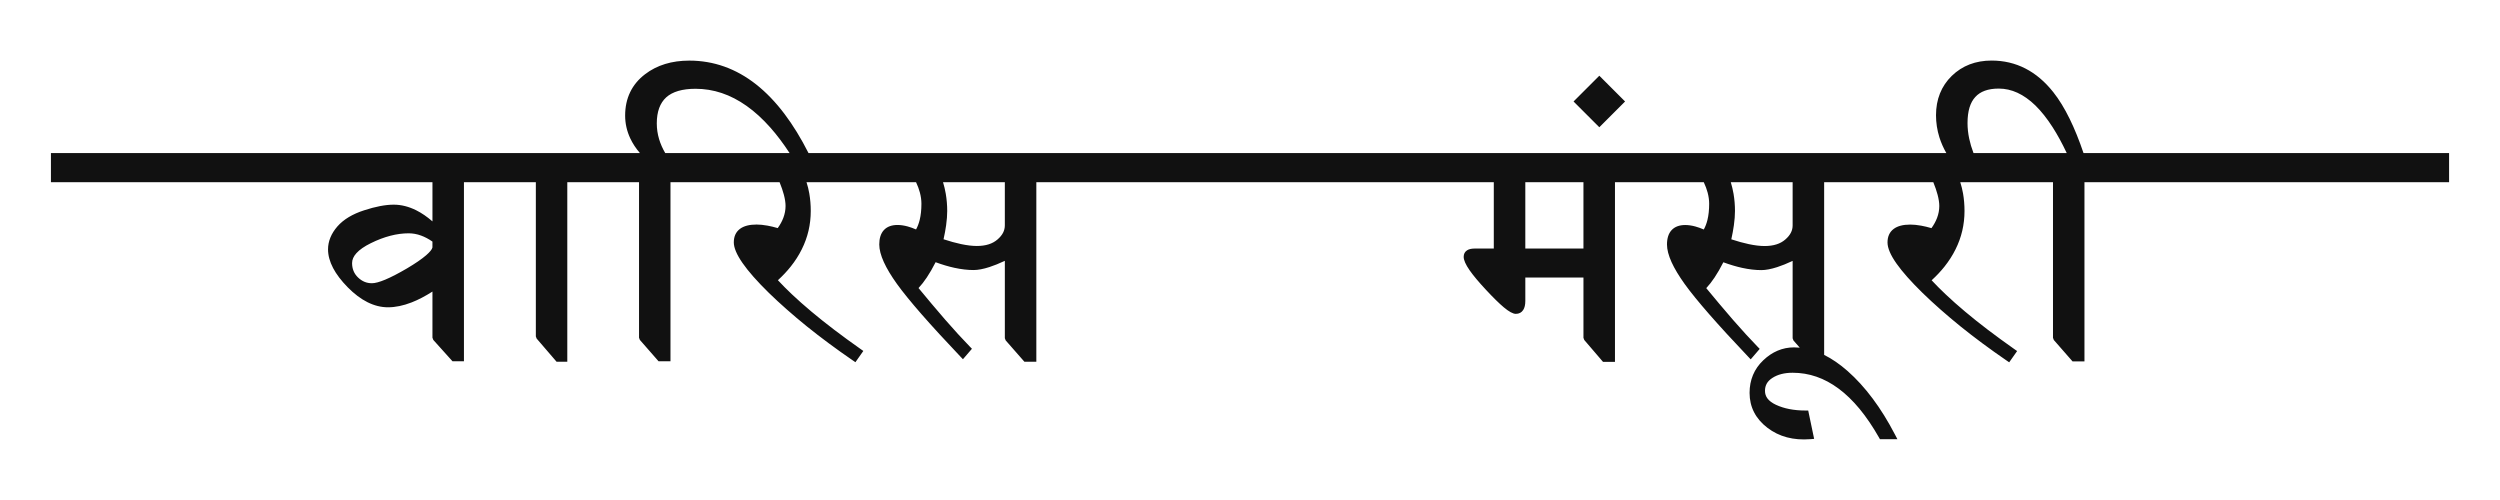 <?xml version="1.0" encoding="UTF-8"?>
<!DOCTYPE svg PUBLIC "-//W3C//DTD SVG 1.1//EN" "http://www.w3.org/Graphics/SVG/1.1/DTD/svg11.dtd">
<!-- Creator: CorelDRAW -->
<svg xmlns="http://www.w3.org/2000/svg" xml:space="preserve" width="100%" height="100%" version="1.1" style="shape-rendering:geometricPrecision; text-rendering:geometricPrecision; image-rendering:optimizeQuality; fill-rule:evenodd; clip-rule:evenodd"
viewBox="0 0 254000 50800"
 xmlns:xlink="http://www.w3.org/1999/xlink"
 xmlns:xodm="http://www.corel.com/coreldraw/odm/2003">
 <defs>
  <style type="text/css">
   <![CDATA[
    .fil0 {fill:#111111}
   ]]>
  </style>
 </defs>
 <g id="Layer_x0020_1">
  <path class="fil0" d="M41337.04 27277.61c857.37,-508.4 1511.44,-955.78 1954.74,-1339.73 380.68,-328.64 596.26,-593.07 644.28,-791.5l0 -601.96c-387.21,-267.62 -772.82,-472.64 -1153.51,-610.96 -418.93,-152.08 -840.29,-229.39 -1261.65,-229.39 -602.79,0 -1222.65,83.01 -1855.55,247.29 -640.96,165.95 -1303.15,416.5 -1982.36,751.66 -660.53,324.54 -1154.34,666.22 -1474.03,1022.54 -290.39,321.29 -436.83,657.27 -436.83,1002.15 0,588.14 200.93,1076.2 601.18,1461.81 204.19,196.84 425.46,345.71 661.37,443.36 229.38,95.16 482.36,143.95 754.02,143.95 318.91,0 767.9,-121.18 1343.89,-361.18 606.81,-252.98 1342.16,-634.51 2204.45,-1138.04zm25627.29 -13138.98c142.16,473.67 350.05,945.68 621.33,1412.12l12635.38 0c-632.59,-970.55 -1282.95,-1833.16 -1951.22,-2587.57 -781.77,-882.63 -1588.68,-1617.98 -2415.16,-2202.86 -823.22,-581.68 -1666,-1018.45 -2530.72,-1308.08 -858.2,-287.13 -1745.69,-431.91 -2658.37,-431.91 -1343.82,0 -2341.17,292.83 -2985.4,876.04 -311.56,287.2 -548.3,648.38 -706.89,1079.46 -161.92,441.76 -244.03,963.97 -244.03,1565.16 0,540.11 78.08,1073.77 235.08,1597.64zm29126.77 5551.03c95.98,566.98 145.61,1150.26 145.61,1747.29 0,435.23 -37.41,921.69 -111.46,1455.29 -61.01,439.26 -148.81,912.74 -261.11,1417.04 646.72,212.32 1240.55,376.66 1777.4,489.73 603.62,126.87 1139.7,191.97 1601.74,191.97 456.34,0 861.45,-56.91 1212.02,-169.21 341.68,-107.37 640.2,-274.15 890.75,-490.49 256.24,-221.26 446.62,-452.31 569.47,-693.91 116.32,-230.22 175.66,-479.11 175.66,-739.44l0 -4386.14 -6279.09 0c117.15,383.12 210.71,776.02 279.01,1177.87zm58880.75 -1176.21l0 6740.17 5906.72 0 0 -6740.17 -5906.72 0zm21301.38 2926.89c0,436.26 -37.41,922.21 -112.29,1456.12 -61.07,441.18 -148.17,914.09 -260.47,1417.88 647.1,212.44 1240.42,376.85 1778.43,489.97 603.93,127.01 1140.34,192.11 1602.62,192.11 454.17,0 857.88,-56.15 1208.71,-168.51 344.3,-108.2 643.01,-273.45 894.52,-491.58 255.54,-219.79 446.04,-451.73 568.95,-694.29 118.82,-229.51 177.4,-477.76 177.4,-739.89l0 -4388.7 -6282.75 0c117.22,383.37 210.84,776.53 280.04,1178.58 96.05,567.29 144.84,1150.89 144.84,1748.31zm23627.6 -8934.53c0,519.34 57.81,1050.82 171.76,1588.82 100.79,474.82 246.27,962.63 434.79,1456.12l9472.4 0c-464.46,-986.61 -943.63,-1865.14 -1434.95,-2630.61 -566.53,-883.14 -1151.73,-1619.7 -1750.8,-2206.56 -592.55,-573.82 -1203.01,-1006.05 -1826.45,-1291.71 -612.06,-280.8 -1246.11,-422.45 -1898.91,-422.45 -543.69,0 -1016.6,74.05 -1412.19,218.96 -386.57,140.82 -708.94,353.26 -965.31,633.23 -260.46,280.8 -456.59,638.91 -587.63,1069.48 -135.12,444.45 -202.71,975.1 -202.71,1584.72zm-117758.95 3044.94l115603.54 0c-298.26,-523.68 -532.37,-1057.08 -703.12,-1598.53 -228.68,-731.77 -344.24,-1481.39 -344.24,-2245.64 0,-804.99 134.3,-1544.05 401.22,-2212.26 266.99,-669.86 669.87,-1268.11 1203.84,-1787.44 531.48,-517.67 1139.51,-906.67 1815.07,-1166.37 673.89,-257.97 1418.65,-387.4 2226.9,-387.4 1240.42,0 2386.45,268.59 3435.6,807.42 1042.63,533.91 1986,1333.21 2830.84,2399.44 588.45,739.89 1146.86,1653.14 1675.91,2734.01 492.22,1008.03 959.24,2161.67 1396.9,3456.77l37142.09 0 0 2961.04 -37045.46 0 0 1.66 0 18202.79 -1212.73 0 -1898.9 -2169.98 -85.5 -224.66 0 -15808.15 -9421.24 0c118.05,365.47 212.44,746.41 282.46,1142.77 98.48,567.29 148.94,1163.94 148.94,1784.12 0,684.51 -75.72,1353.61 -227.92,2005.57 -150.53,647.03 -379.28,1277.83 -684.51,1889.95 -299.54,606.36 -676.39,1192.39 -1123.2,1754.83 -380.94,477.76 -815.54,940.88 -1303.92,1386.92 427.31,459.03 898.55,932.77 1413.78,1419.48 604.77,573.82 1268.12,1161.51 1988.44,1765.45 711.37,598.24 1488.67,1217.59 2327.87,1856.57 828.53,629.96 1723.05,1281.92 2675.38,1952.62l279.97 196.13 -805.76 1144.37 -278.37 -190.44c-856.28,-587.63 -1666.96,-1165.54 -2429.62,-1731.23 -782.16,-580.34 -1526.91,-1154.99 -2229.33,-1720.62 -706.51,-573.04 -1386.16,-1146.03 -2033.2,-1716.58 -632.45,-555.91 -1246.11,-1124.04 -1838.66,-1699.51 -1166.37,-1142.77 -2042.98,-2130.85 -2628.18,-2958.61 -616.15,-870.92 -925.47,-1593.74 -925.47,-2163.46 0,-601.51 211.6,-1062.96 632.45,-1377.14 389.84,-290.59 952.27,-437.1 1685.64,-437.1 329.65,0 701.58,38.24 1108.56,111.53 328.82,59.41 675.55,143.25 1039.42,249.85 245.76,-343.47 435.43,-689.44 567.3,-1035.34 150.6,-397.18 227.91,-803.32 227.91,-1212.73 0,-325.56 -57.81,-704.84 -169.34,-1132.98 -100.91,-386.64 -247.42,-815.61 -437.86,-1284.42l-11091.46 0 0 17545.14c792.78,393.93 1587.16,939.22 2379.1,1636.78 895.35,789.51 1748.37,1724.7 2550.87,2800.71 798.47,1067.89 1550.57,2278.25 2251.33,3626.87l260.46 499 -1773.56 0 -98.49 -174.2c-629.96,-1106.96 -1289.21,-2079.62 -1974.55,-2910.64 -683.75,-824.5 -1393.45,-1510.61 -2125.22,-2052.7 -725.18,-539.67 -1479.72,-944.15 -2256.19,-1211.97 -773.21,-266.98 -1577.37,-400.45 -2408.39,-400.45 -424.11,0 -807.42,43.94 -1151.72,132.7 -339.44,87.1 -647.1,220.56 -918.95,396.35 -254.77,165.25 -445.21,356.52 -566.52,571.39 -118.82,211.61 -179.83,458.26 -179.83,736.63 0,293.78 84.61,554.25 255.54,779.73 182.32,241.73 468.04,455.77 854.62,636.49 410.23,192.93 865.23,338.61 1364.16,436.26 498.93,97.65 1046.72,148.17 1640.1,148.17l277.54 0 601.51 2879.69 -386.64 30.89c-854.62,67.59 -1645.79,6.52 -2369.38,-184.75 -733.3,-192.94 -1397.48,-519.27 -1991.69,-973.44 -599.01,-457.42 -1051.58,-985.71 -1353.55,-1575.77 -306.06,-596.64 -458.26,-1254.29 -458.26,-1969.76 0,-655.99 117.22,-1264.01 348.4,-1818.32 231.17,-553.48 579.5,-1050.75 1040.19,-1488.68 455,-434.59 943.32,-762.65 1461.81,-981.55 524.96,-222.22 1080.1,-333.75 1658.01,-333.75 196.13,0 392.27,9.78 590.06,27.69l-638.08 -726.85 -85.5 -223.82 0 -7864.2c-575.42,270.25 -1099.61,481.85 -1569.25,632.39 -625.1,201.89 -1165.54,303.63 -1614.84,303.63 -602.28,0 -1253.47,-76.55 -1950.96,-228.75 -596.65,-130.2 -1231.53,-319.87 -1903.83,-567.29 -295.45,582.77 -593.32,1099.61 -892.86,1547.31 -275.94,415.86 -558.34,776.47 -843.23,1080.04l1322.66 1590.41 1404.83 1644.97 1294.14 1450.43c409.4,446.87 808.25,870.09 1189.97,1263.25l218.13 222.99 -914.86 1063.79 -259.63 -272.61c-778.97,-820.47 -1495.2,-1586.39 -2144.73,-2294.5 -665.01,-724.41 -1271.37,-1400.8 -1812.64,-2019.38 -528.22,-606.37 -1005.21,-1169.63 -1426.83,-1688.9 -410.17,-503.79 -765.09,-962.88 -1061.36,-1375.54 -592.49,-826.93 -1038.54,-1570.08 -1336.47,-2224.47 -308.43,-684.51 -464.72,-1282.76 -464.72,-1794.73 0,-629.14 156.29,-1118.35 467.98,-1456.89 162.81,-176.63 367.13,-310.92 607.19,-398.02 227.09,-82.24 488.38,-123.74 778.14,-123.74 320.7,0 666.6,51.28 1031.24,149.77 273.51,75.71 558.34,177.45 854.62,306.06 157.12,-282.47 280.8,-603.94 369.56,-962.89 117.98,-477.82 177.39,-1029.64 177.39,-1653.08 0,-365.47 -52.88,-745.58 -156.23,-1136.25 -89.52,-337.01 -220.62,-689.43 -389.89,-1051.64l-4145.38 0 -4878.67 0 0 18253.25 -1214.4 0 -1904.59 -2222.87 -83.01 -222.23 0 -6123.19 -5906.72 0 0 2384.03c0,385.8 -71.62,690.2 -212.44,908.33 -170.94,264.56 -424.88,397.19 -753.7,397.19 -284.07,0 -693.47,-222.16 -1223.35,-665.78 -473.67,-398.02 -1078.44,-991.34 -1806.88,-1775.16 -734.97,-787.92 -1289.28,-1449.66 -1660.44,-1981.98 -404.54,-580.27 -606.37,-1038.53 -606.37,-1371.45 0,-288.92 115.56,-510.31 343.47,-659.25 183.92,-119.65 437.1,-180.72 754.54,-180.72l1962.34 0 0 -6740.17 -3060.35 0 0 -1.66 -43417.34 0 0 10739.29 0 7503.34 -1211.2 0 -1903.51 -2170.31 -85.44 -223.69 0 -7859.66c-575.09,270.05 -1098.96,481.6 -1568.35,632.9 -625.55,201.7 -1164.83,302.61 -1613.88,302.61 -598.69,0 -1247.84,-75.65 -1942.58,-226.96 -597.86,-130.2 -1236.46,-319.68 -1909.14,-568.63 -295.32,582.44 -593.06,1098.96 -892.41,1546.41 -276.58,415.67 -558.02,776.03 -843.55,1079.46l1321.89 1589.46 1404 1644.07 1287.75 1443.07c411.57,448.99 811,874.44 1194.95,1268.94l218 223.76 -914.34 1062.32 -259.44 -272.48c-778.52,-819.96 -1494.37,-1585.43 -2143.51,-2293.15 -664.56,-723.97 -1270.61,-1399.98 -1811.55,-2018.17 -527.97,-606.05 -1004.64,-1168.93 -1426.01,-1687.94 -409.97,-503.53 -764.63,-962.31 -1060.78,-1374.78 -591.34,-824.81 -1037.13,-1565.92 -1334.88,-2223.19 -309.13,-681.63 -465.29,-1281.15 -465.29,-1793.64 0,-302.61 37.41,-575.16 110.63,-814.27 77.25,-252.21 197.67,-468.55 357.09,-641.85 162.69,-176.5 366.05,-310.73 606.88,-397.77 226.96,-82.17 488.06,-123.67 776.85,-123.67 321.28,0 666.23,51.28 1032.27,149.7 273.32,75.65 558.02,177.33 854.94,305.87 155.39,-281.44 279.01,-602.79 367.7,-962.37 117.93,-477.44 177.33,-1029.01 177.33,-1652.13 0,-365.21 -52.88,-745.13 -156.16,-1135.54 -89.53,-336.82 -220.5,-689.05 -389.7,-1051l-11128.94 0c118.75,365.21 213.14,747.56 282.27,1143.73 98.42,566.14 148.88,1162.4 148.88,1781.43 0,684.96 -76.49,1354.44 -227.79,2006.02 -151.3,645.05 -379.09,1275.52 -684.9,1887.2 -299.41,606.04 -675.17,1191.75 -1122.62,1753.03 -380.69,478.34 -815.1,940.38 -1302.33,1386.93 431.92,464.53 903.73,938.78 1412.19,1420.31 600.29,567.81 1263.25,1155.95 1988.05,1762.82 710.16,597.86 1488.67,1216.89 2327.37,1855.49 828.07,629.58 1720.42,1281.22 2673,1951.47l279.01 196.06 -804.48 1143.73 -278.24 -190.37c-854.93,-587.31 -1665.94,-1164.83 -2427.38,-1730.21 -782.54,-580.02 -1526.85,-1154.34 -2228.05,-1719.65 -701.2,-566.21 -1381.24,-1139.7 -2035.31,-1718.06 -631.24,-554.76 -1244.57,-1121.73 -1835.14,-1696.06 -2367.98,-2322.44 -3551.55,-4029.05 -3551.55,-5119.12 0,-602.79 210.65,-1063.16 631.25,-1377.15 392.07,-290.46 954.18,-436.07 1685.44,-436.07 328.7,0 700.43,38.24 1107.98,111.47 327.8,59.4 674.34,143.18 1037.96,249.72 246.46,-343.28 436,-688.99 566.97,-1034.7 151.3,-397 227.79,-802.88 227.79,-1212.09 0,-325.37 -56.98,-704.4 -168.38,-1132.28 -100.91,-386.45 -248.12,-815.1 -438.5,-1283.65l-11085 0 0 18192.24 -1212.09 0 -1897.76 -2168.71 -85.43 -224.52 0 -15799.01 -7287.77 0 0 18242.63 -1087.65 0 -2024.69 -2353.33 -82.94 -221.26 0 -15668.04 -2429.81 0 -4875.1 0 0 18192.24 -1164.89 0 -1946.61 -2164.62 -88.64 -228.61 0 -4687.15c-741.1,473.41 -1447.17,841.12 -2116.65,1102.22 -850.84,330.3 -1649.69,496.25 -2394.83,496.25 -704.46,0 -1403.23,-174.07 -2094.65,-520.61 -676.77,-339.25 -1345.49,-844.39 -2005.19,-1513.87 -655.67,-667.88 -1151.02,-1320.23 -1482.92,-1951.53 -342.51,-654.78 -514.91,-1289.28 -514.91,-1903.45 0,-411.64 82.11,-814.33 244.03,-1208 157.82,-384.78 395.33,-758.18 705.23,-1116.1 313.22,-357.92 700.43,-675.94 1158.37,-950.92 449.88,-270.06 972.09,-501.88 1564.32,-692.25 575.93,-188.72 1115.28,-331.07 1610.63,-425.46 511.65,-97.58 977.01,-145.61 1389.42,-145.61 763.81,0 1529.28,191.98 2293.15,574.33 549.9,274.92 1097.37,650.74 1644,1124.99l0 -3981.85 -10609.15 0 -28153.34 0 0 -2961.04 59839.48 0c-410.17,-477.83 -736.63,-974.26 -978.81,-1490.27 -346.54,-738.61 -521.44,-1512.2 -521.44,-2319.18 0,-876.87 169.21,-1668.37 506.8,-2371.23 337.59,-703.63 844.38,-1313.71 1516.3,-1827.03 602.78,-462.03 1282.81,-810.17 2035.24,-1040.38 749.23,-229.39 1567.58,-344.11 2454.24,-344.11 1239.72,0 2429.81,202.52 3565.42,606.81 1133.11,403.52 2212.57,1008.73 3233.46,1813.21 1016.02,803.71 1979.16,1802.66 2880.52,2997.62 863.57,1145.71 1677.58,2470.35 2437.1,3974.56zm82965.84 -5240.05l-2616.74 2617.56 -2617.62 -2617.56 240.89 -241.79 2376.73 -2375.84 2616.74 2617.63z"/>
 </g>
</svg>